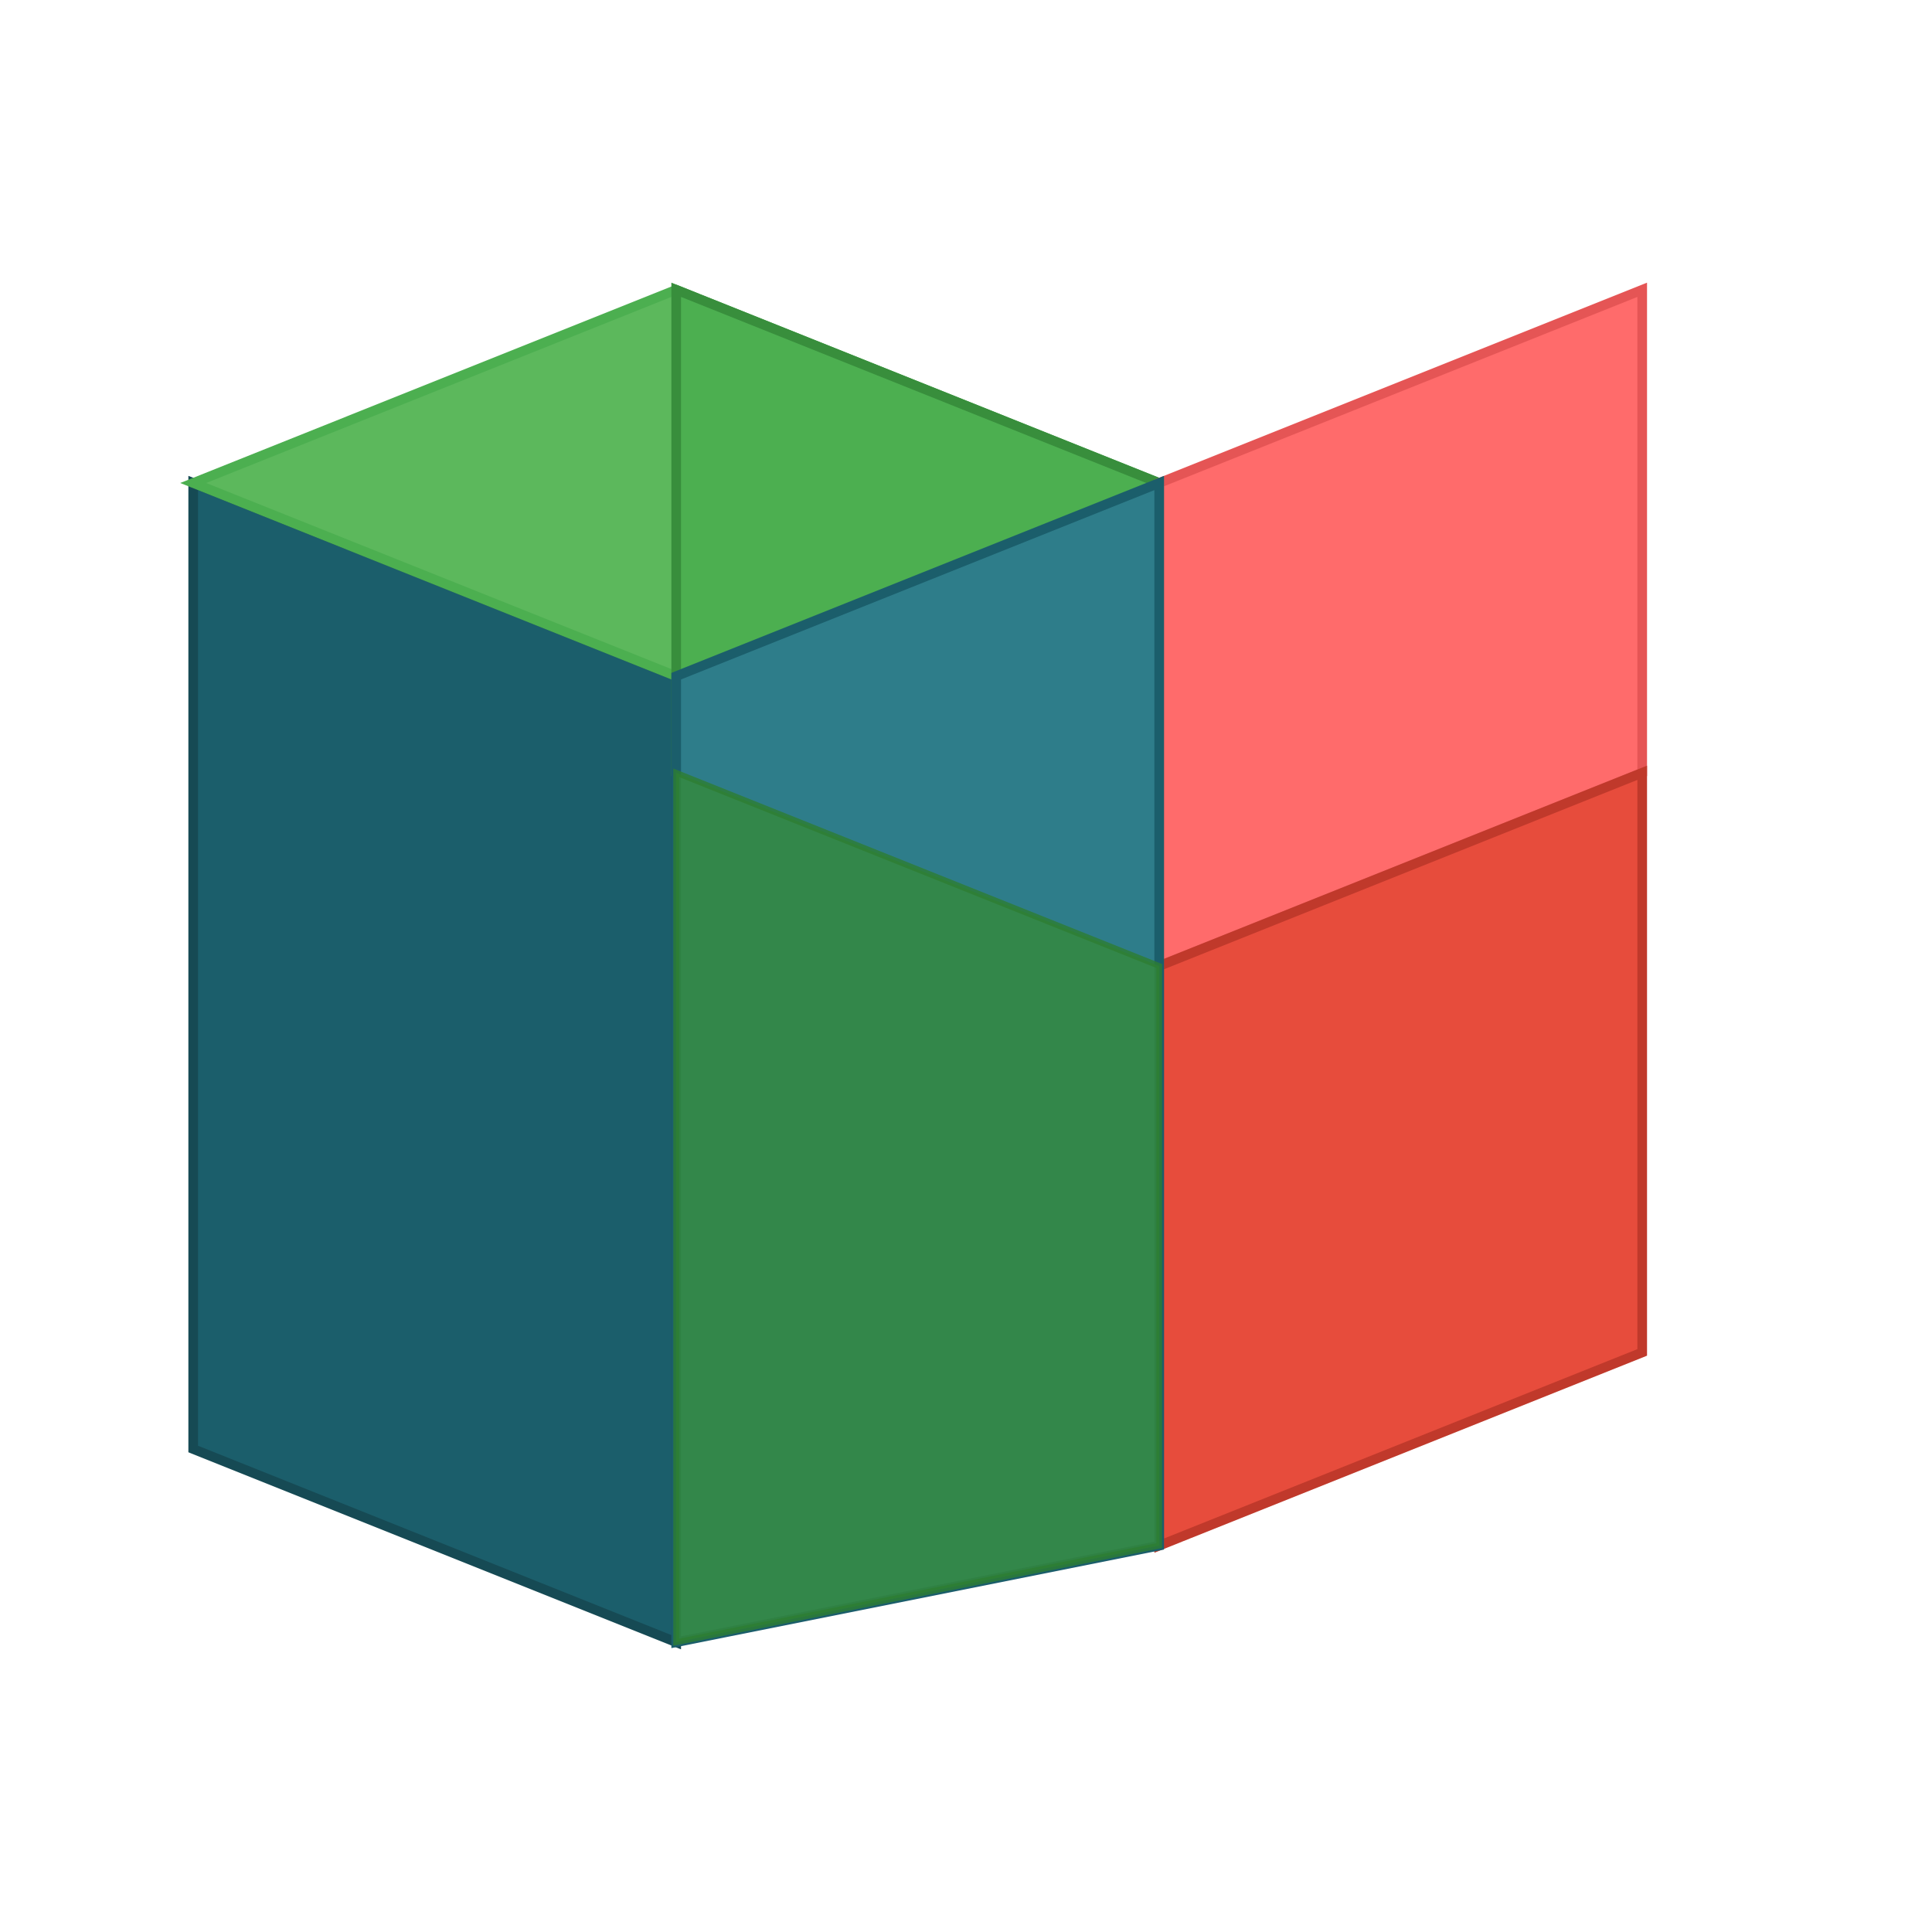 <svg viewBox="0 0 100 100" xmlns="http://www.w3.org/2000/svg">
  <!-- Favicon com design isométrico baseado na nova identidade visual -->
  <g>
    <!-- Face esquerda - Navy/Azul escuro -->
    <path
      d="M10 25 L10 75 L35 85 L35 35 Z"
      fill="#1B5E6B"
      stroke="#164A54"
      stroke-width="0.5"
    />
    
    <!-- Face superior esquerda - Verde claro -->
    <path
      d="M10 25 L35 15 L60 25 L35 35 Z"
      fill="#5CB85C"
      stroke="#4CAF50"
      stroke-width="0.5"
    />
    
    <!-- Face direita superior - Verde médio -->
    <path
      d="M35 15 L60 25 L60 50 L35 40 Z"
      fill="#4CAF50"
      stroke="#388E3C"
      stroke-width="0.5"
    />
    
    <!-- Face direita meio - Coral -->
    <path
      d="M60 25 L85 15 L85 40 L60 50 Z"
      fill="#FF6B6B"
      stroke="#E55555"
      stroke-width="0.5"
    />
    
    <!-- Face direita inferior - Vermelho -->
    <path
      d="M60 50 L85 40 L85 70 L60 80 Z"
      fill="#E74C3C"
      stroke="#C0392B"
      stroke-width="0.5"
    />
    
    <!-- Face inferior - conectando elementos -->
    <path
      d="M35 35 L60 25 L60 80 L35 85 Z"
      fill="#2E7D8A"
      stroke="#1B5E6B"
      stroke-width="0.5"
    />
    
    <!-- Elementos de conexão e profundidade -->
    <path
      d="M35 40 L60 50 L60 80 L35 85 Z"
      fill="#358A3A"
      stroke="#2E7D32"
      stroke-width="0.3"
      opacity="0.8"
    />
  </g>
</svg>